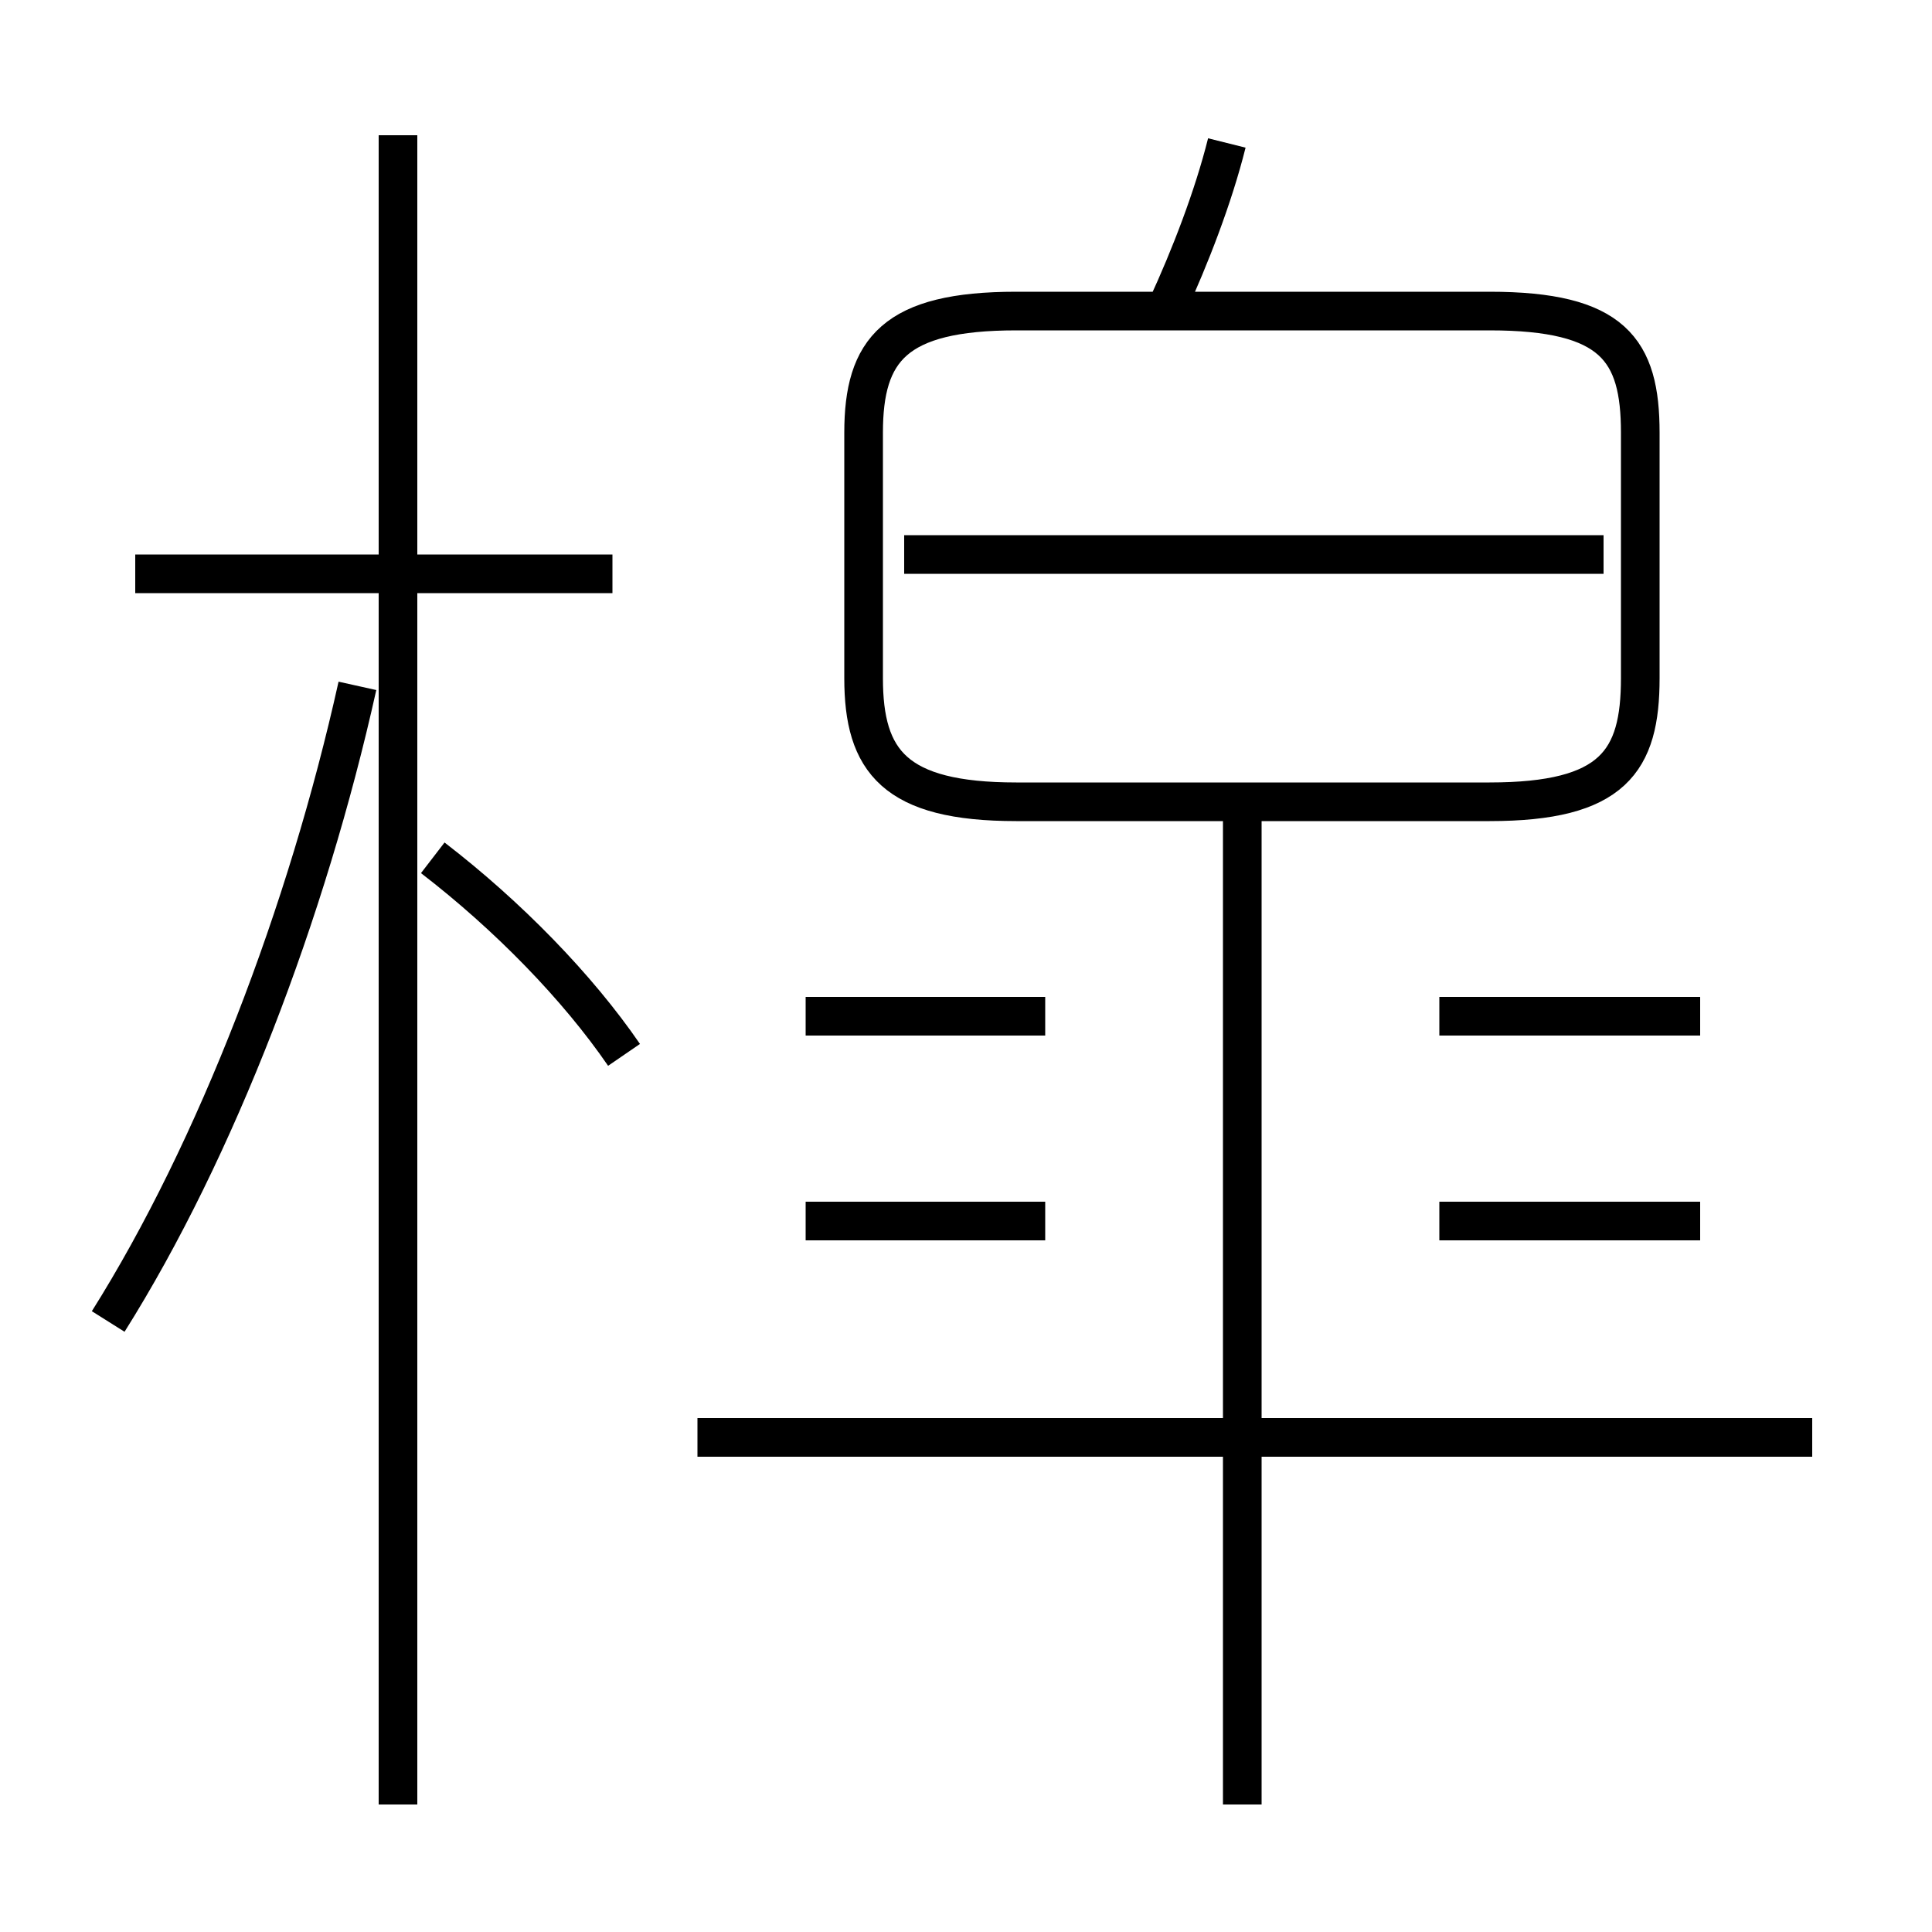 <?xml version='1.0' encoding='utf8'?>
<svg viewBox="0.0 -6.0 50.0 50.0" version="1.1" xmlns="http://www.w3.org/2000/svg">
<rect x="0.0" y="-6.0" width="50.0" height="50.0" fill="#808080" stroke="none"/>
<rect x="-1000" y="-1000" width="2000" height="2000" stroke="white" fill="white"/>
<g style="fill:white;stroke:#000000;  stroke-width:1">
<path d="M 42.45 -26.45 L 42.45 -32.8 C 42.45 -34.95 41.75 -35.95 38.55 -35.95 L 26.3 -35.95 C 23.15 -35.95 22.35 -34.95 22.35 -32.8 L 22.35 -26.45 C 22.35 -24.3 23.15 -23.25 26.3 -23.25 L 38.55 -23.25 C 41.75 -23.25 42.45 -24.3 42.45 -26.45 Z M 2.8 -9.8 C 5.6 -14.25 7.95 -20.4 9.25 -26.25 M 10.3 2.7 L 10.3 -40.5 M 16.15 -16.7 C 14.95 -18.45 13.15 -20.3 11.2 -21.8 M 27.05 -12.4 L 20.85 -12.4 M 15.85 -29.15 L 3.5 -29.15 M 46.9 -6.8 L 18.05 -6.8 M 32.15 2.7 L 32.15 -23.3 M 27.05 -17.7 L 20.85 -17.7 M 44.0 -12.4 L 37.25 -12.4 M 44.0 -17.7 L 37.25 -17.7 M 41.5 -29.65 L 23.4 -29.65 M 30.2 -36.05 C 30.8 -37.35 31.4 -38.9 31.75 -40.3" transform="translate(0.0 38.0)" />
</g>
</svg>